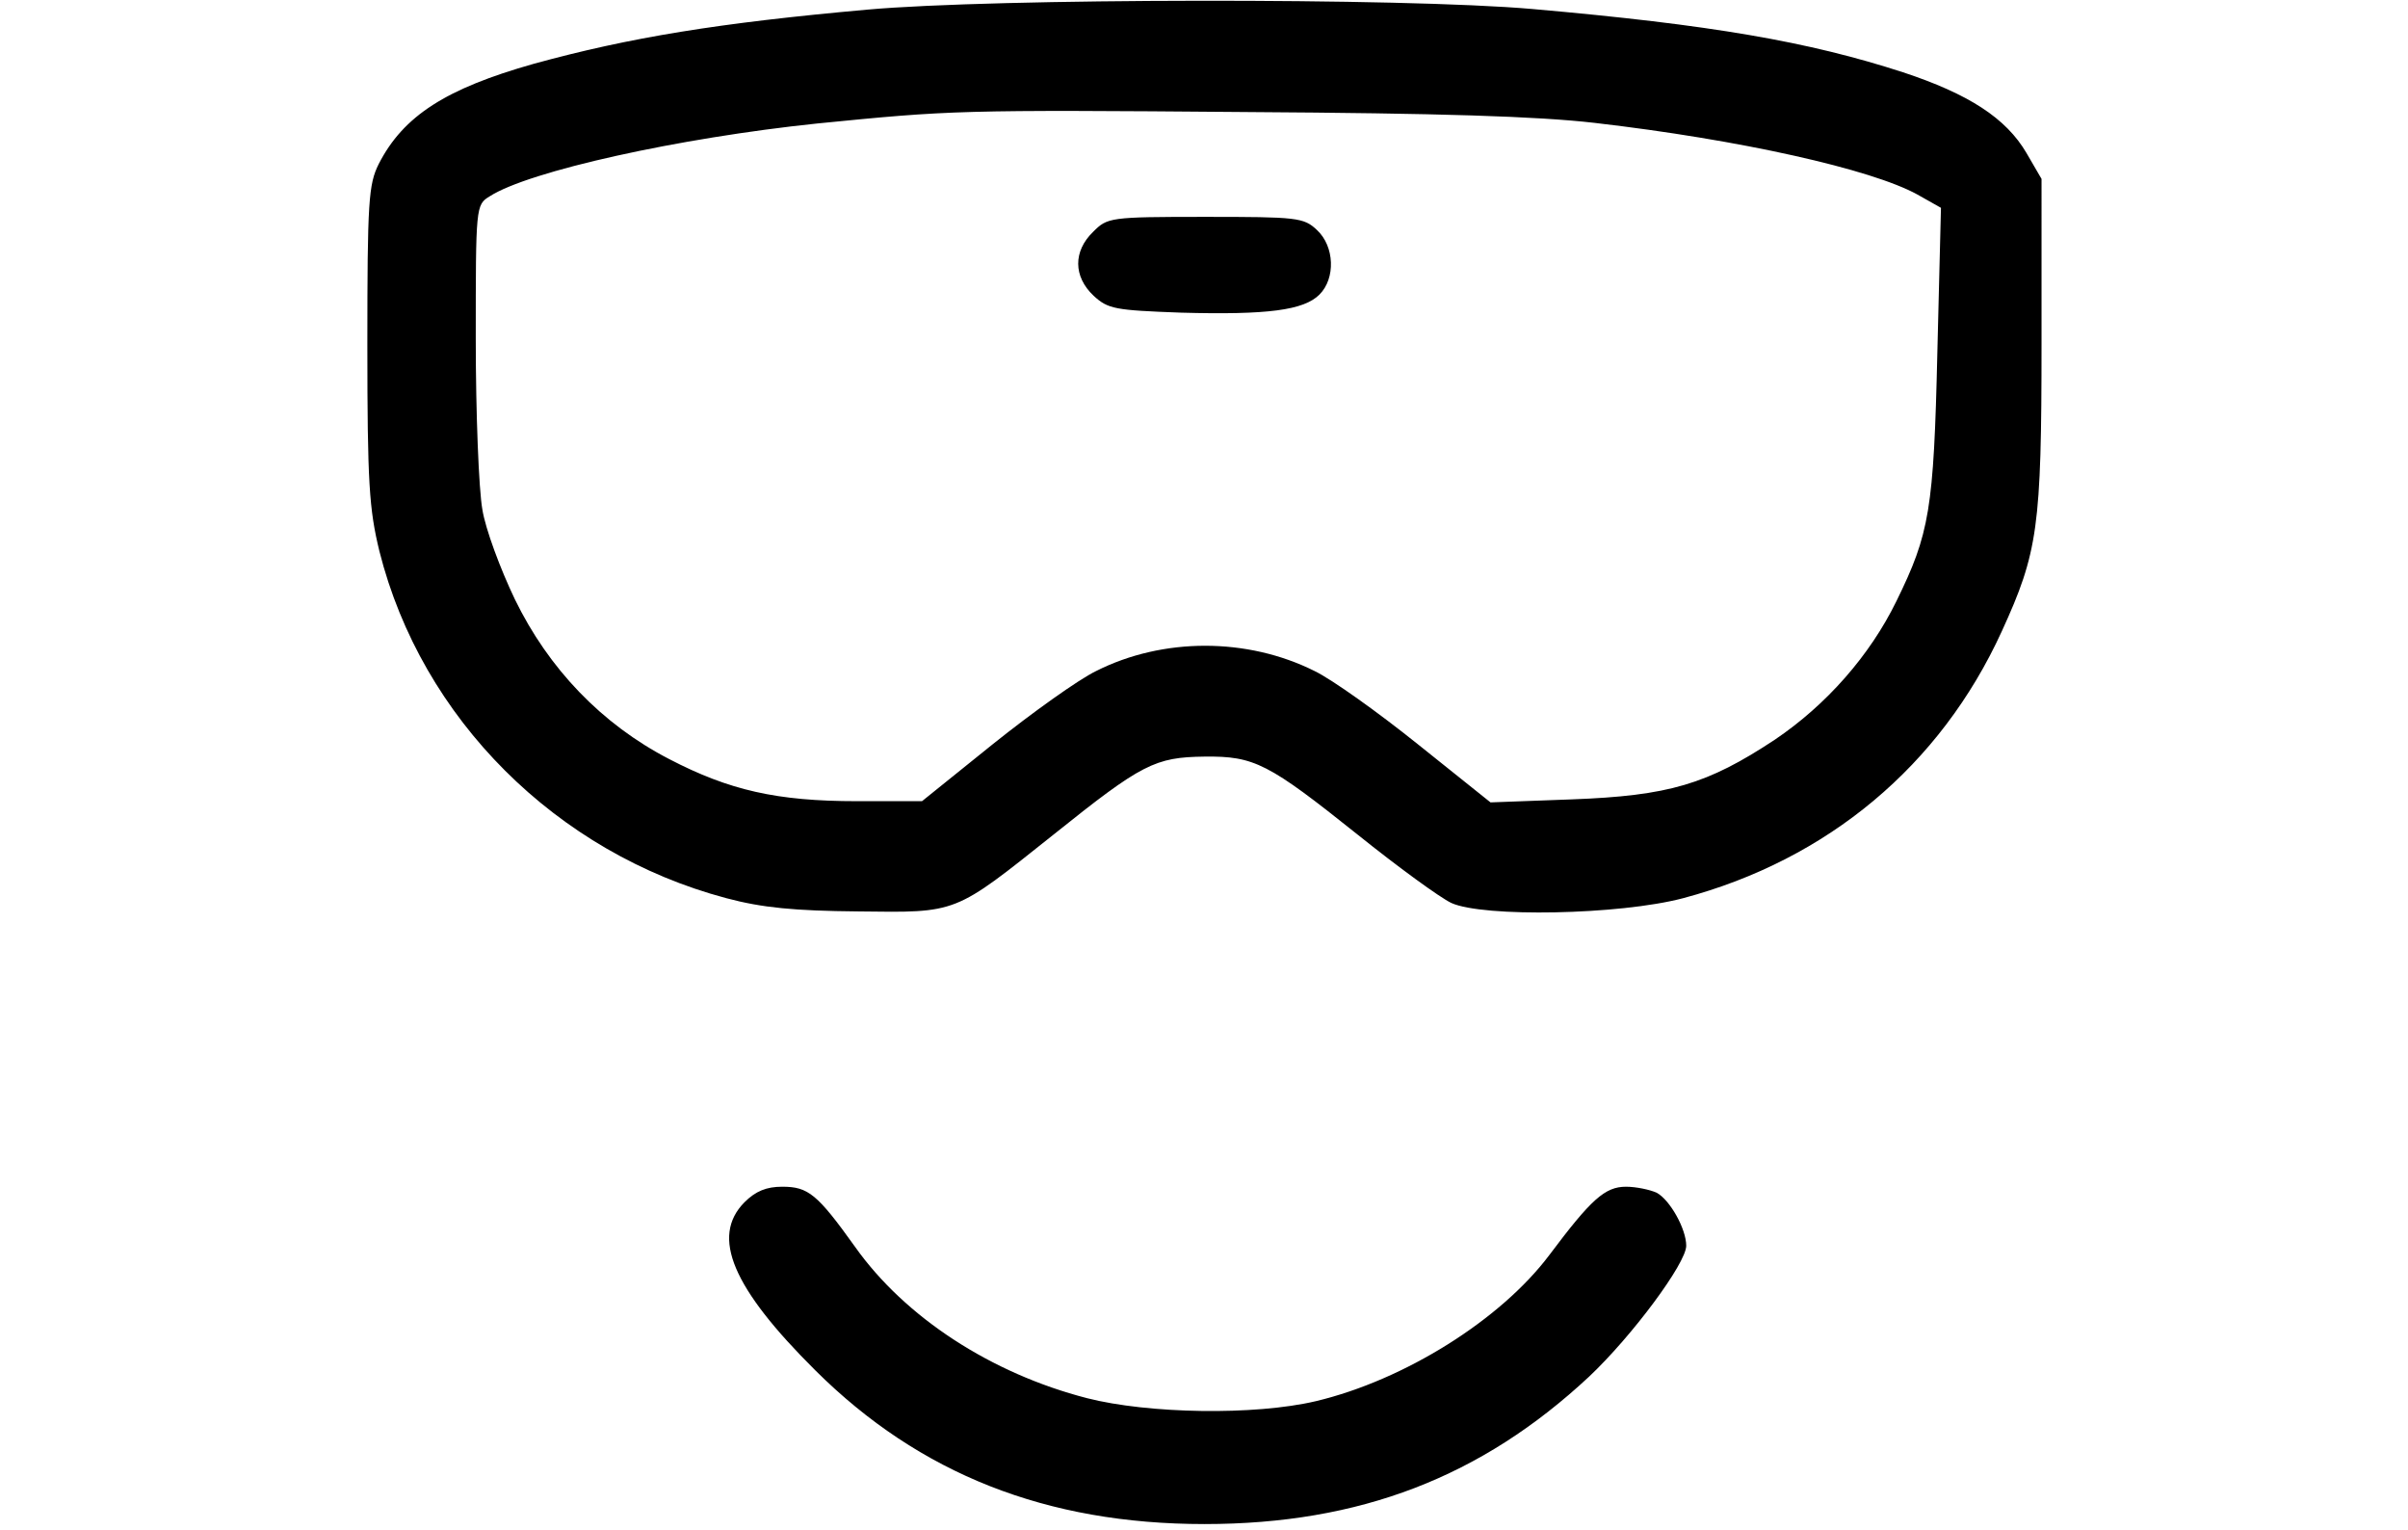 <?xml version="1.0" standalone="no"?><!DOCTYPE svg PUBLIC "-//W3C//DTD SVG 1.1//EN" "http://www.w3.org/Graphics/SVG/1.1/DTD/svg11.dtd"><svg t="1602691214553" class="icon" viewBox="0 0 1612 1024" version="1.1" xmlns="http://www.w3.org/2000/svg" p-id="5971" xmlns:xlink="http://www.w3.org/1999/xlink" width="314.844" height="200"><defs><style type="text/css"></style></defs><path d="M580.535 6.45c-99.175 8.869-158.841 18.545-223.345 36.283-58.457 16.529-87.08 34.671-103.609 66.923-6.854 13.707-7.66 24.592-7.66 120.945 0 92.724 1.209 110.06 8.063 138.28 28.22 112.076 118.526 201.978 232.214 232.214 24.189 6.45 45.556 8.466 88.29 8.869 66.923 0.806 63.698 2.016 131.024-51.603 58.86-47.169 67.729-51.603 100.787-52.006 33.461-0.403 42.734 4.435 102.803 52.409 26.608 21.367 54.828 41.928 62.488 45.556 21.367 9.676 112.479 8.063 155.213-3.225 96.756-25.802 172.145-88.693 213.266-178.595 24.189-52.813 26.608-69.745 26.608-192.706V119.735l-10.079-17.335c-13.707-23.383-38.702-39.509-82.646-54.022-63.294-20.561-128.605-31.849-247.937-42.331C939.339-1.613 665.6-1.209 580.535 6.45z m487.005 75.792c97.562 11.288 185.449 31.043 216.088 47.975l15.723 8.869-2.419 96.756c-2.419 105.222-5.241 121.348-27.414 166.501-17.739 36.283-46.765 69.342-81.436 92.724-45.153 29.833-70.954 37.493-135.861 39.912l-54.425 2.016-48.378-38.702c-26.608-21.367-57.65-43.54-69.342-49.184-45.153-22.576-101.594-22.576-146.343 0-11.691 5.644-42.734 27.817-68.939 48.781l-47.572 38.299h-43.54c-53.619 0-85.468-7.257-125.783-28.22-45.153-23.383-80.63-60.472-103.206-106.835-9.676-20.157-19.754-47.169-21.77-60.069-2.419-13.304-4.435-64.504-4.435-114.091 0-88.693 0-89.902 9.272-95.546 26.205-16.932 126.589-39.106 219.313-48.781 89.499-8.869 94.337-9.272 287.446-7.66 129.814 0.806 194.318 2.822 233.02 7.257z" p-id="5972"></path><path d="M731.717 155.213c-13.304 12.901-13.304 29.833 0.403 42.734 9.676 8.869 14.11 9.676 58.457 11.288 58.054 1.613 82.243-1.613 92.724-12.094 10.885-10.885 10.079-32.252-1.613-43.137-8.869-8.466-13.304-8.869-74.986-8.869-64.101 0-65.31 0.403-74.986 10.079zM498.293 804.687c-22.576 22.98-8.063 57.247 47.572 112.479 69.745 69.342 154.809 102.803 260.435 102.803 104.013 0 185.449-31.446 257.613-98.772 28.624-27.011 64.907-75.792 64.907-87.483 0-11.288-10.885-30.639-19.754-35.477-4.435-2.016-13.707-4.031-20.561-4.031-14.11 0-23.383 8.466-51.2 45.556-32.655 43.54-97.159 83.855-156.422 97.965-41.121 9.676-112.076 8.466-153.197-2.016-64.101-16.529-121.751-54.022-155.213-101.191-25.398-35.477-31.446-40.315-48.781-40.315-10.482 0-17.739 2.822-25.398 10.482z" p-id="5973"></path></svg>